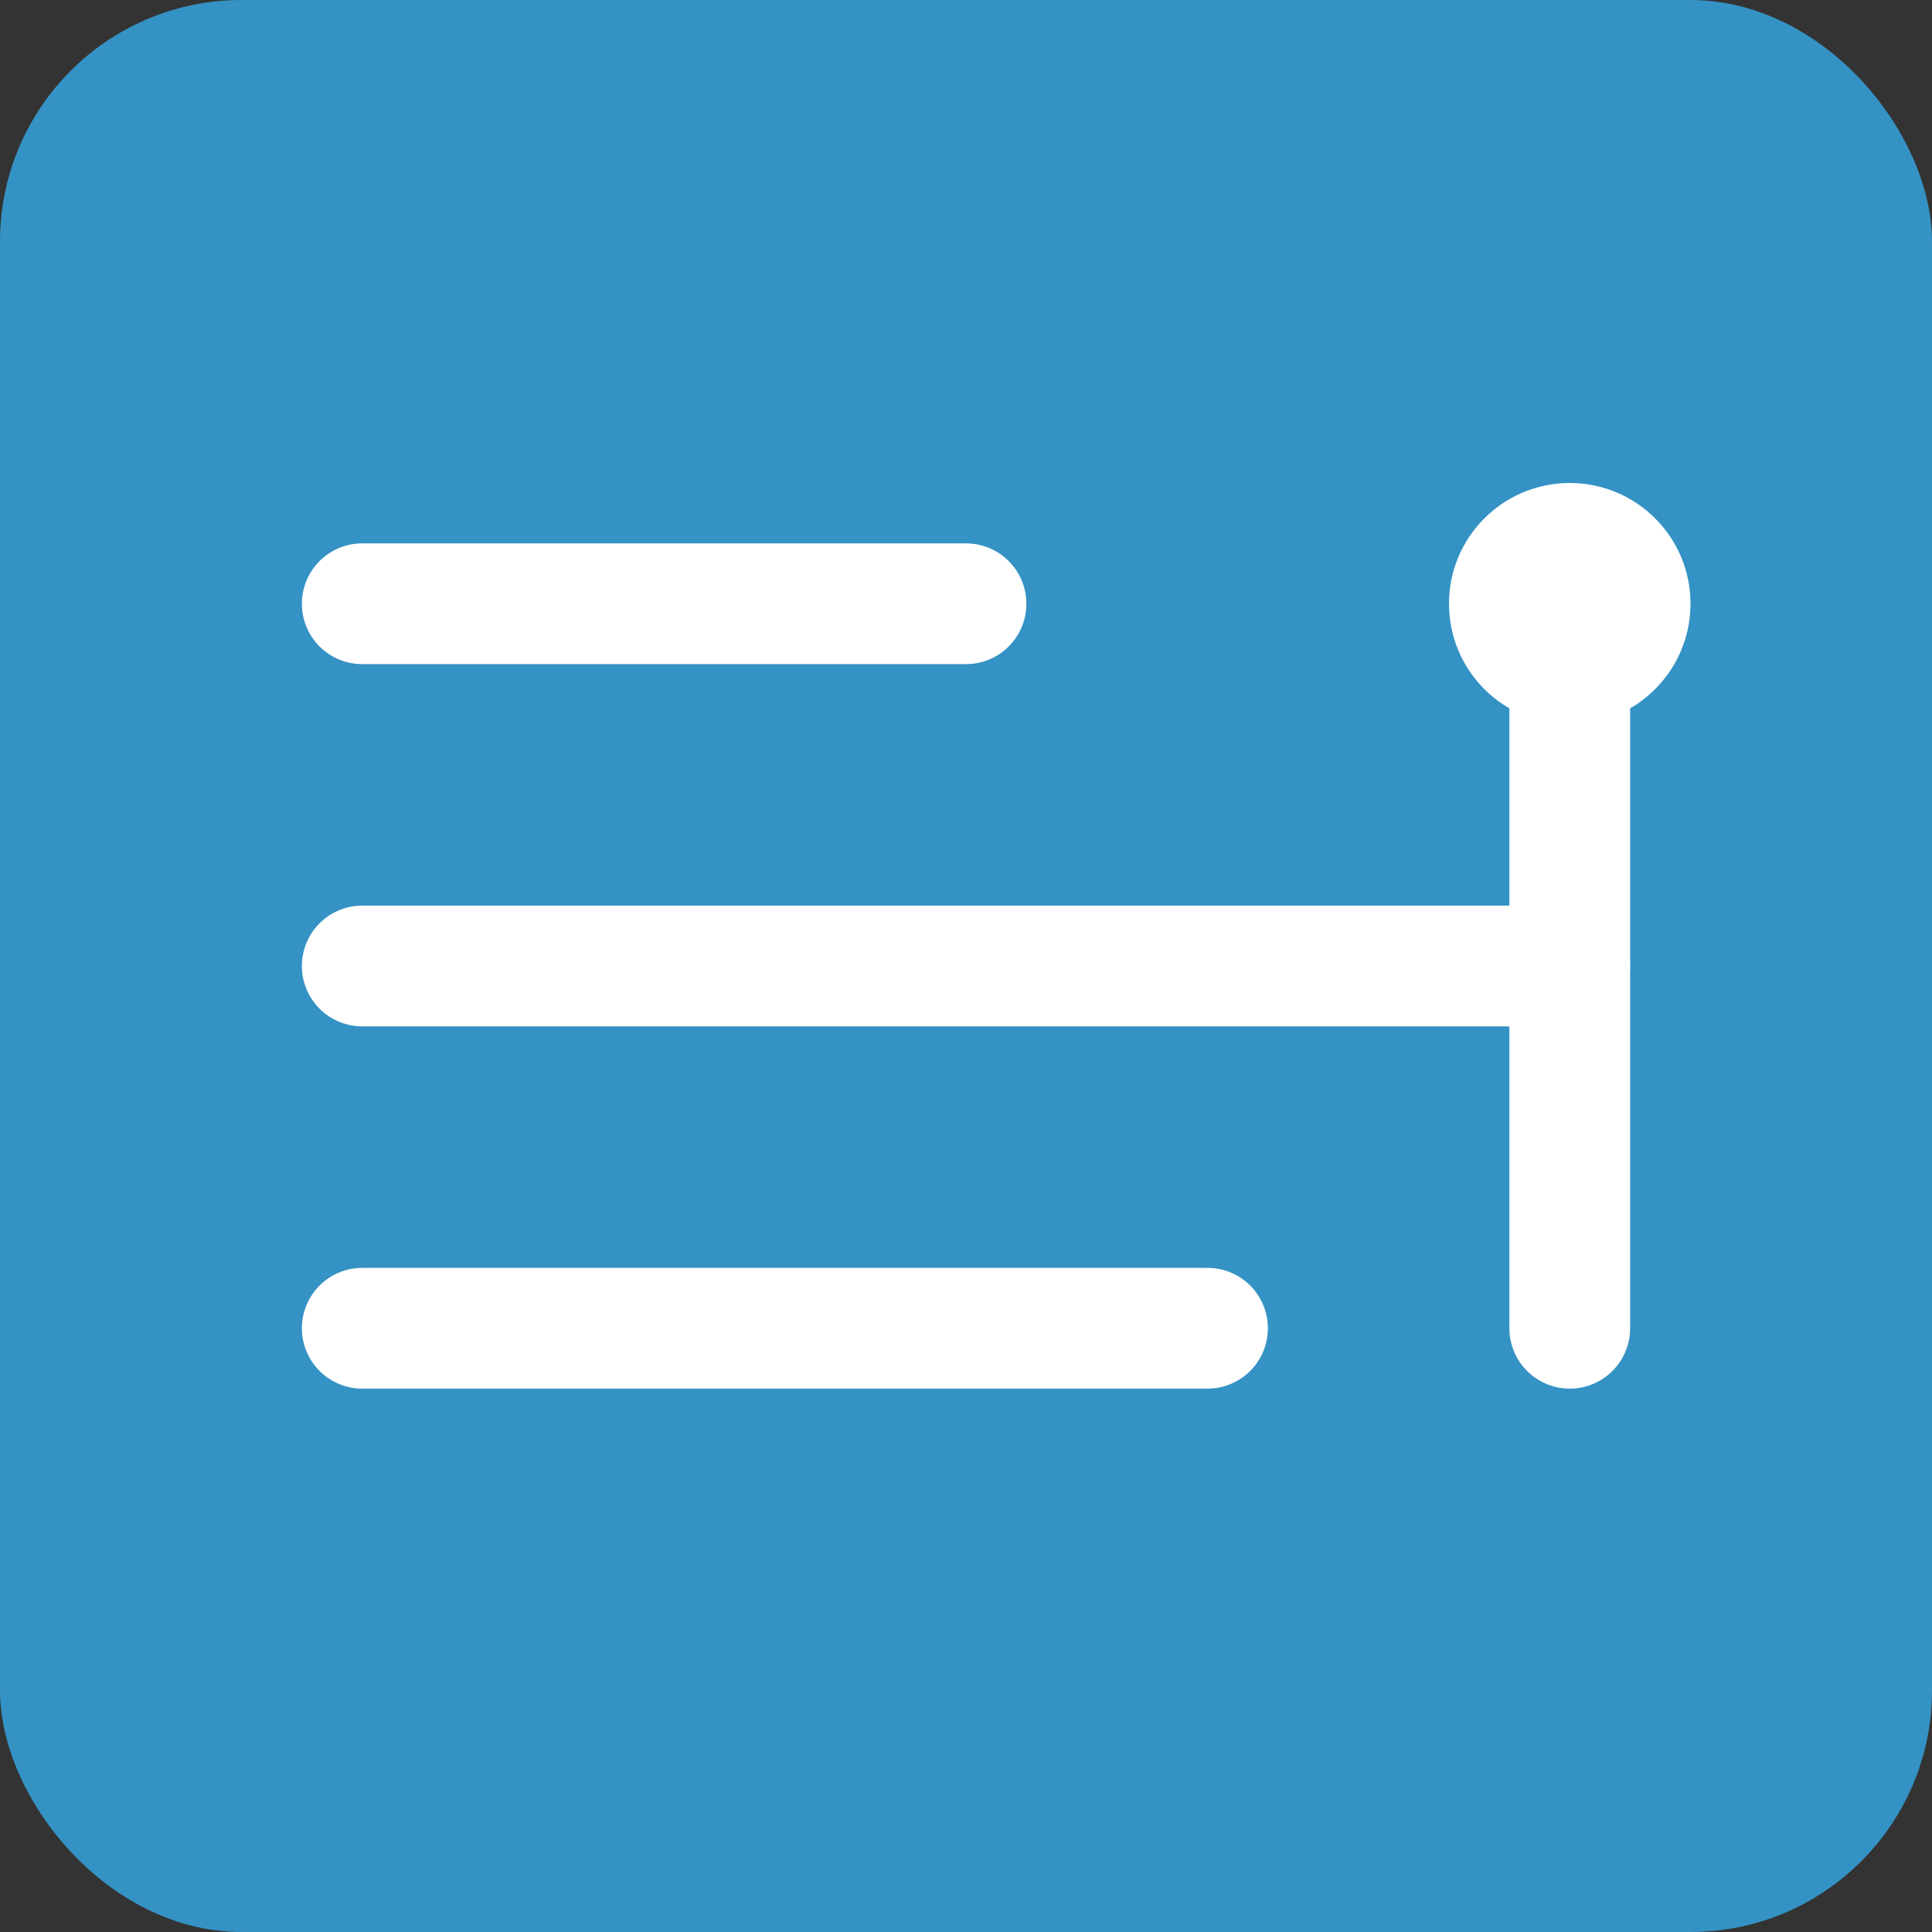 <svg width="16" height="16" viewBox="0 0 16 16" fill="none" xmlns="http://www.w3.org/2000/svg">
  <rect x="0" y="0" width="16" height="16" fill="#333333" stroke="none"/>
  <rect width="16" height="16" rx="2" fill="#3592C4"/>
  <path d="M3 8H13" stroke="white" stroke-width="1" stroke-linecap="round"/>
  <path d="M3 5H8" stroke="white" stroke-width="1" stroke-linecap="round"/>
  <path d="M3 11H10" stroke="white" stroke-width="1" stroke-linecap="round"/>
  <path d="M13 5V11" stroke="white" stroke-width="1" stroke-linecap="round"/>
  <circle cx="13" cy="5" r="1" fill="white"/>
</svg>